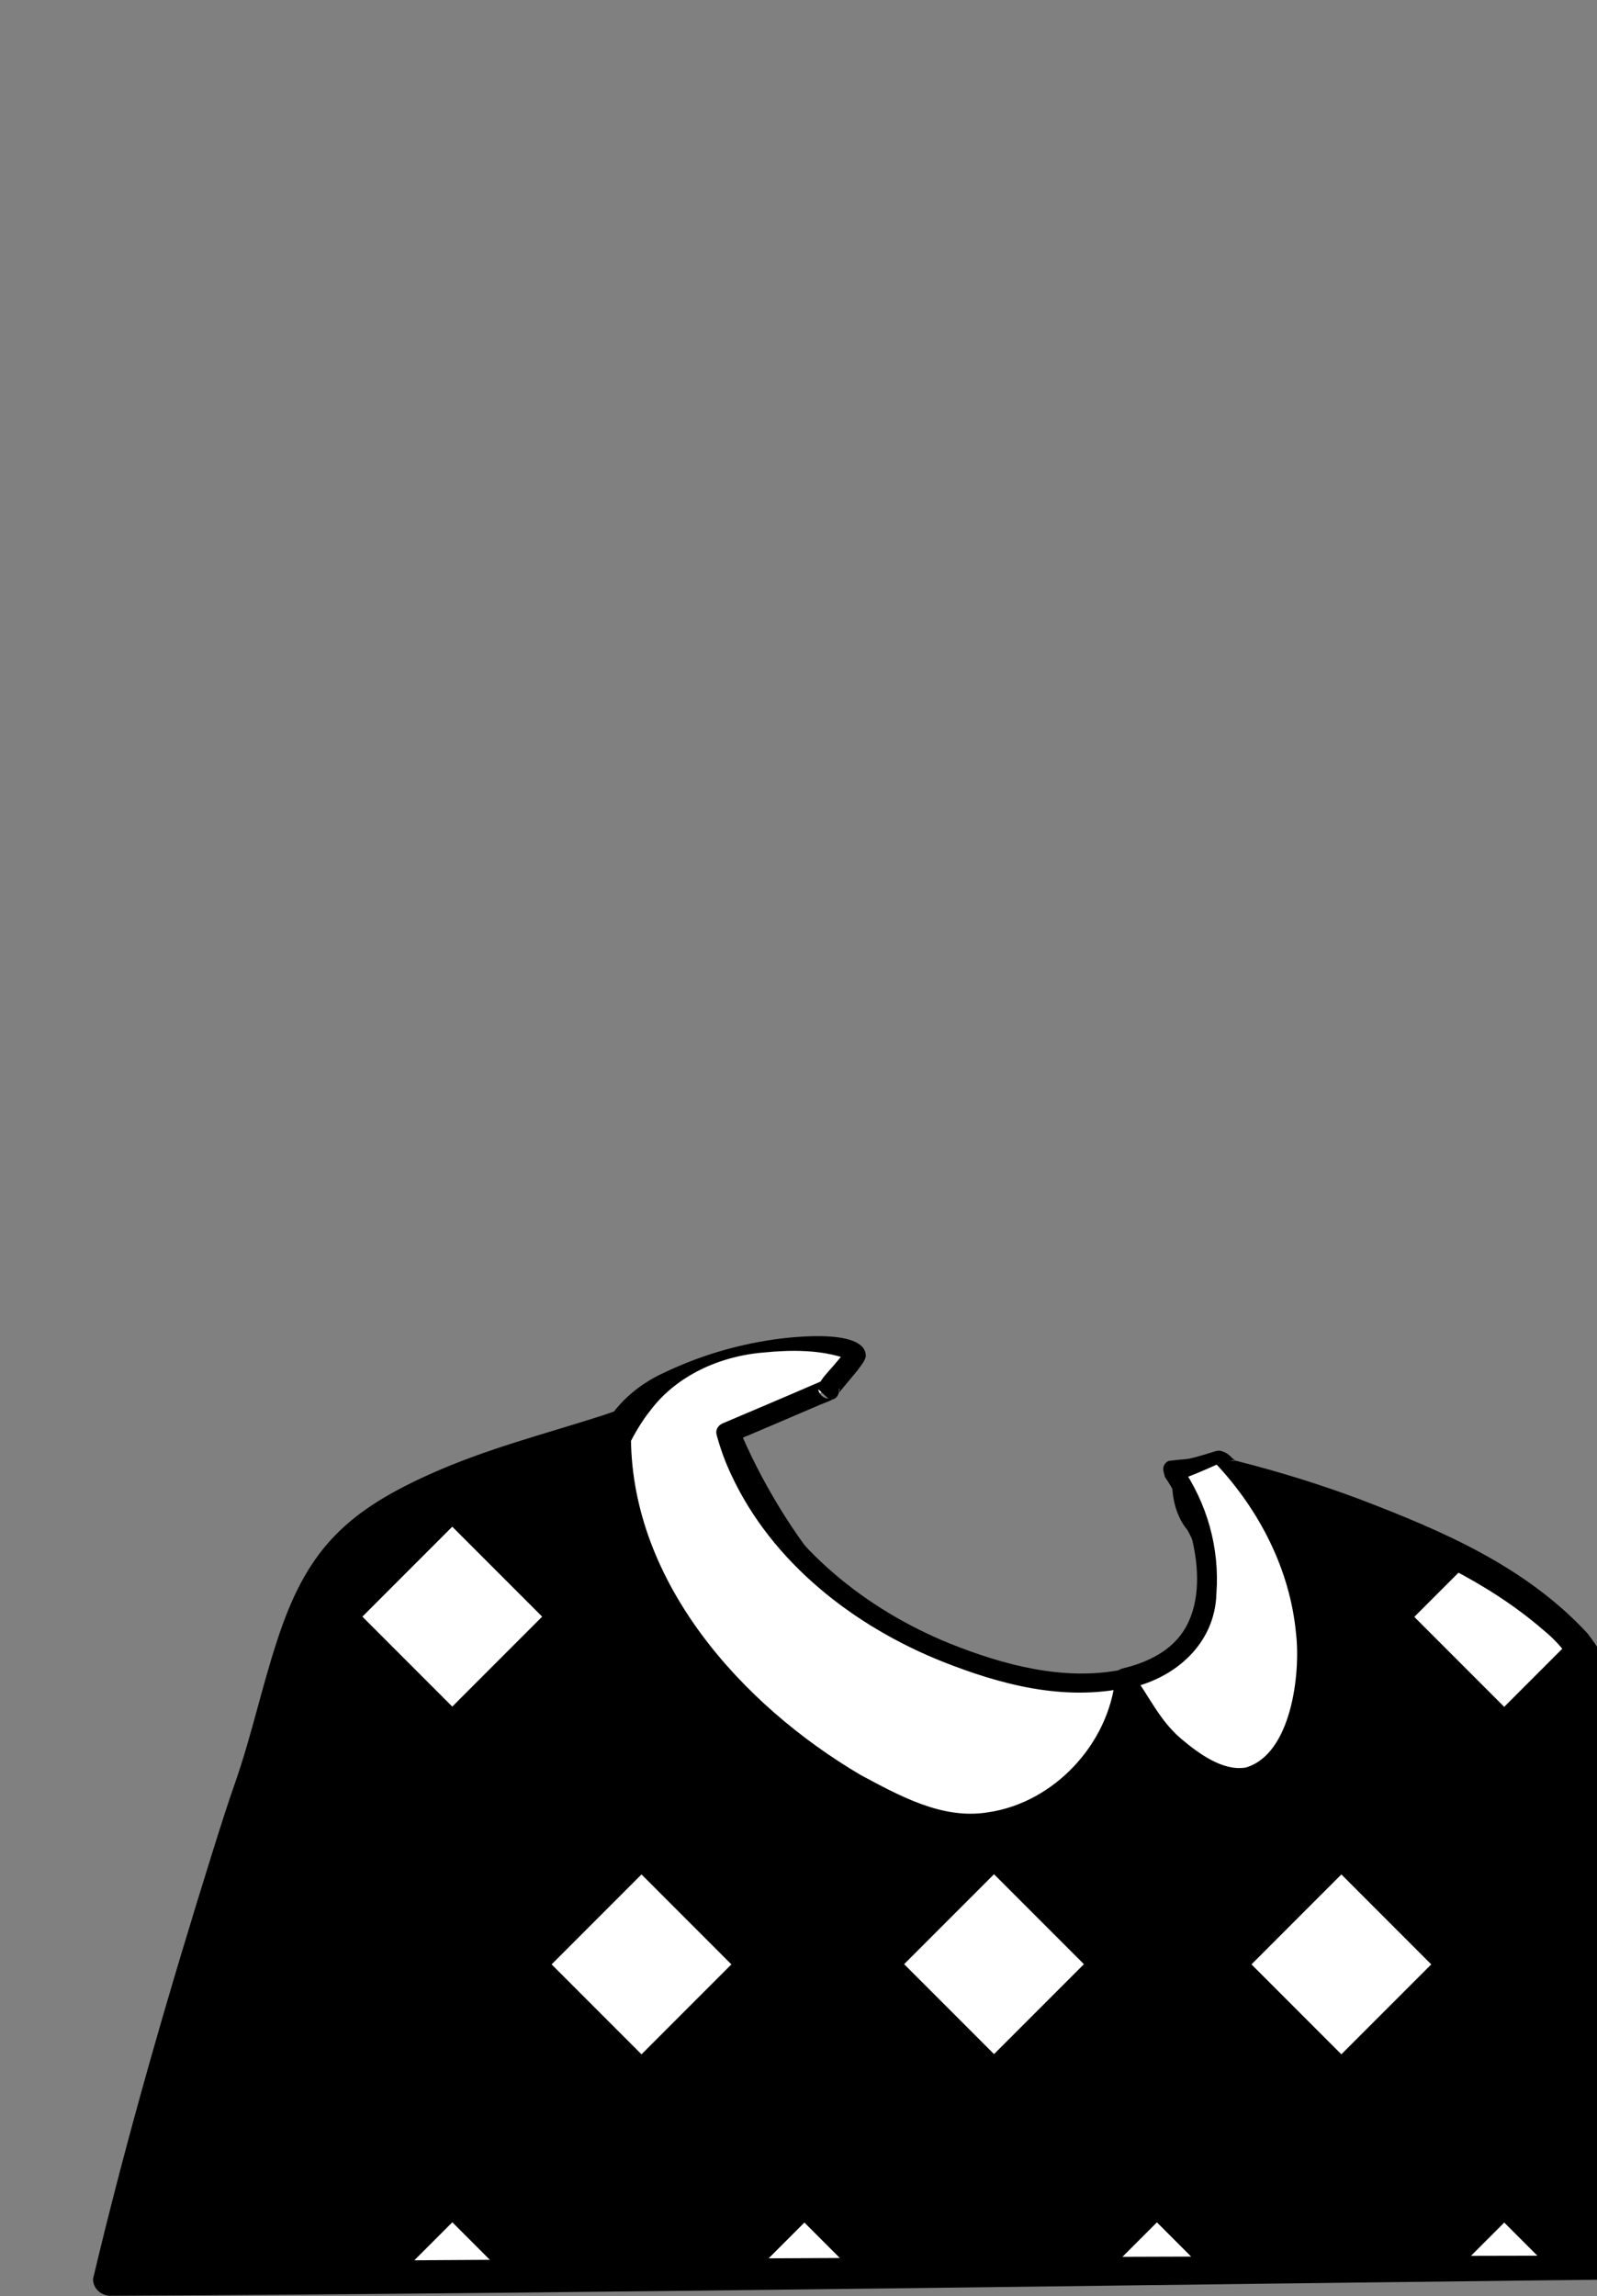 <svg width="936" height="1345" viewBox="0 0 936 1345" fill="none" xmlns="http://www.w3.org/2000/svg">
<rect x="0" y="0" width="936" height="1345" fill="#808080" stroke="none"/>
<path d="M1006.27 1327.84L64.705 1334.9C64.705 1334.9 103.529 1177.25 149.019 1041.96C165.882 991.765 173.333 927.843 213.333 897.647C258.431 863.529 321.96 850.98 363.921 836.078C386.274 828.235 403.136 828.627 418.823 824.313C418.823 826.274 419.215 827.843 419.215 829.804C419.215 829.804 461.568 955.686 571.764 1000.39C661.568 1036.86 714.901 1012.55 723.136 972.157C728.234 946.274 712.156 903.921 703.921 890.196C699.215 886.274 696.078 880.392 694.509 874.51L691.372 861.568C698.823 860 705.882 858.039 712.94 855.686C715.293 854.902 719.999 861.961 721.96 861.176C772.548 874.51 874.509 907.843 921.568 959.608C979.607 1021.57 1006.27 1327.84 1006.27 1327.84Z" fill="black"/>
<mask id="mask0_409_3241" style="mask-type:alpha" maskUnits="userSpaceOnUse" x="64" y="824" width="943" height="511">
<path d="M1006.27 1327.84L64.705 1334.9C64.705 1334.9 103.529 1177.25 149.019 1041.96C165.882 991.765 173.333 927.843 213.333 897.647C258.431 863.529 321.96 850.98 363.921 836.078C386.274 828.235 403.136 828.627 418.823 824.313C418.823 826.274 419.215 827.843 419.215 829.804C419.215 829.804 461.568 955.686 571.764 1000.39C661.568 1036.86 714.901 1012.55 723.136 972.157C728.234 946.274 712.156 903.921 703.921 890.196C699.215 886.274 696.078 880.392 694.509 874.51L691.372 861.568C698.823 860 705.882 858.039 712.94 855.686C715.293 854.902 719.999 861.961 721.96 861.176C772.548 874.51 874.509 907.843 921.568 959.608C979.607 1021.57 1006.27 1327.84 1006.27 1327.84Z" fill="black"/>
</mask>
<g mask="url(#mask0_409_3241)">
<path d="M471.411 894.391L418.726 947.077L471.411 999.763L524.097 947.077L471.411 894.391Z" fill="white"/>
<path d="M678.025 894.269L625.339 946.955L678.025 999.641L730.711 946.955L678.025 894.269Z" fill="white"/>
<path d="M265.074 894.234L212.388 946.92L265.074 999.606L317.759 946.92L265.074 894.234Z" fill="white"/>
<path d="M881.602 894.389L828.917 947.075L881.602 999.761L934.288 947.075L881.602 894.389Z" fill="white"/>
<path d="M375.98 1097.92L323.294 1150.61L375.98 1203.3L428.666 1150.61L375.98 1097.92Z" fill="white"/>
<path d="M582.594 1097.8L529.908 1150.49L582.594 1203.17L635.28 1150.49L582.594 1097.8Z" fill="white"/>
<path d="M786.17 1097.92L733.484 1150.61L786.17 1203.29L838.856 1150.61L786.17 1097.92Z" fill="white"/>
<path d="M471.446 1301.82L418.76 1354.51L471.446 1407.19L524.132 1354.51L471.446 1301.82Z" fill="white"/>
<path d="M678.064 1301.7L625.378 1354.39L678.064 1407.07L730.75 1354.39L678.064 1301.7Z" fill="white"/>
<path d="M265.112 1301.67L212.426 1354.35L265.112 1407.04L317.798 1354.35L265.112 1301.67Z" fill="white"/>
<path d="M881.64 1301.82L828.955 1354.51L881.64 1407.19L934.326 1354.51L881.64 1301.82Z" fill="white"/>
</g>
<path d="M1013.73 1334.51C733.726 1337.25 340.393 1343.53 64.707 1344.71C59.217 1344.71 54.511 1340.39 54.511 1334.9C74.511 1250.59 98.825 1167.06 124.707 1084.31C129.021 1070.59 133.334 1056.86 138.04 1043.53C147.452 1016.47 153.334 988.627 162.354 961.176C179.217 909.019 201.57 886.274 250.981 863.921C284.707 848.627 319.217 840 353.334 829.019L363.53 825.49C380.393 819.216 401.57 818.431 416.864 814.51C422.354 813.333 427.452 816.47 429.021 821.568C429.413 821.961 429.805 828.235 429.805 829.019L419.609 819.608C423.923 819.608 427.844 822.353 429.021 826.274C432.158 835.294 436.472 844.706 440.785 853.725C471.373 916.078 520.393 972.157 587.452 995.294C621.962 1007.45 666.275 1016.86 697.256 995.686C712.158 985.49 716.864 967.451 713.726 950.196C710.981 931.765 704.707 912.157 695.687 895.686L697.648 898.039C690.589 890.98 687.452 880.392 687.06 870.98L686.275 863.137C685.491 859.608 687.06 856.078 690.981 855.686C697.648 854.51 704.315 852.549 710.589 850.588C711.766 850.196 714.119 849.412 715.295 849.804C720.393 850.98 721.177 853.725 724.315 855.686C723.923 855.686 723.138 854.902 721.177 855.686H724.707C749.413 861.961 773.726 869.412 797.648 878.431C845.883 896.863 894.119 917.647 930.197 956.47C981.177 1020.39 1004.31 1222.35 1014.51 1308.24C1014.51 1309.02 1015.69 1321.18 1016.08 1322.35L1016.47 1324.71V1325.88V1326.27C1016.47 1329.02 1015.3 1332.55 1013.73 1334.51ZM998.824 1321.18C997.648 1322.35 996.472 1323.92 996.472 1325.49C996.472 1326.27 996.079 1327.06 996.472 1327.84V1327.45C996.472 1325.88 996.079 1321.18 995.687 1319.22C985.491 1223.14 973.334 1125.1 946.668 1032.16C937.648 1003.92 927.844 973.725 904.707 954.902C872.158 926.667 832.158 908.627 792.158 893.333C769.021 884.706 745.099 876.863 720.785 870.588L726.668 870.196C723.53 871.372 721.177 870.98 718.825 869.804C715.687 868.235 712.942 865.49 711.373 863.137C712.158 863.529 714.903 863.921 716.472 863.529H716.864H716.472L715.295 863.921C708.236 865.49 700.785 866.274 693.726 867.059L698.432 859.608C701.57 867.843 703.53 878.039 711.373 882.353C718.824 892.157 722.354 903.921 726.275 915.294C731.373 930.98 735.295 947.451 734.511 964.314C732.55 1011.37 684.707 1030.98 643.53 1027.84C578.432 1023.14 517.648 990.588 475.295 941.961C447.06 909.804 424.707 872.941 409.805 832.941L419.217 839.608C413.726 839.608 409.413 835.686 409.021 830.196L408.628 825.098L421.177 834.118C413.334 836.078 405.883 837.255 398.824 838.039C377.648 840.392 358.824 848.627 338.432 854.51C310.981 862.745 283.923 870.98 258.824 882.353C234.903 893.725 210.589 906.667 197.256 930.588C183.53 954.118 176.472 981.569 169.021 1008.24C161.962 1035.69 151.766 1063.14 143.138 1090.59C117.256 1172.16 94.511 1254.51 73.726 1337.65L63.922 1325.1C334.511 1323.14 724.707 1321.18 998.824 1321.18Z" fill="black"/>
<path d="M659.218 984.313C659.218 984.313 632.159 1004.71 638.041 1023.92C643.924 1043.14 696.081 1040 706.277 1023.92C716.081 1007.84 671.767 980.392 659.218 984.313Z" fill="black"/>
<path d="M658.432 983.529C658.824 983.921 658.824 983.921 659.216 984.314C659.216 983.921 659.216 983.529 659.216 983.529C659.216 983.529 658.824 983.529 658.432 983.529Z" fill="white"/>
<path d="M554.512 967.843C444.316 923.137 425.493 839.216 425.493 839.216L485.493 813.726C485.493 811.765 501.571 795.294 501.179 793.726C500.787 787.843 460.787 781.569 416.865 796.079C409.806 798.432 401.179 803.137 393.336 807.451C379.218 815.686 367.846 827.451 360.787 841.961C360.787 842.353 360.395 842.353 360.395 842.745C359.61 945.882 462.748 1032.55 541.571 1061.18C589.414 1078.43 640.787 1045.49 656.081 997.255C657.257 992.941 658.434 989.02 659.218 984.706C658.826 984.314 658.826 984.314 658.434 983.922C632.944 989.02 597.649 985.49 554.512 967.843Z" fill="white"/>
<path d="M552.55 973.333C500.393 952.549 452.55 915.294 428.628 863.921C425.099 856.47 422.354 849.019 420.001 840.392C419.217 837.647 420.785 834.902 423.53 833.725C439.217 827.059 464.315 816.47 479.609 809.804C480.393 809.412 482.354 808.627 483.138 808.235C481.962 808.627 479.609 810.588 479.609 813.333C479.609 816.863 483.138 819.216 485.491 819.216L479.609 813.725C479.609 812.549 480.001 810.98 480.001 810.98C481.57 807.451 484.707 804.314 487.06 801.568C488.628 800 494.903 792.157 495.687 791.372C495.295 792.549 495.295 794.902 496.079 795.686C496.864 796.863 496.471 796.078 495.687 795.686C480.785 790.588 463.922 790.588 448.236 792.157C422.354 794.118 396.471 805.49 380.785 826.667C376.079 832.549 371.766 840 368.628 846.274C368.628 845.882 368.628 846.274 369.413 844.314C369.805 840.392 369.413 843.137 369.805 842.353V842.745C370.589 927.059 434.511 998.431 504.315 1039.61C527.06 1051.76 552.158 1065.88 578.824 1061.57C617.648 1056.08 649.805 1021.57 653.726 982.745L655.295 987.843L654.511 987.059L660.001 988.627C623.138 996.47 586.275 986.667 552.55 973.333ZM556.864 962.745C588.236 975.294 623.53 984.706 657.256 978.039C659.217 977.647 661.177 978.431 662.746 979.608C664.315 980.784 665.491 983.137 665.099 985.49C655.687 1026.67 621.57 1061.96 579.217 1067.45C565.491 1069.41 550.981 1067.45 538.04 1062.35C512.55 1052.94 488.236 1040 465.883 1024.31C405.883 983.529 351.373 919.216 351.373 842.745V842.353C351.373 841.569 350.981 844.314 351.766 840.392C352.158 838.431 352.55 838.823 352.55 838.431C360.001 823.137 373.334 811.372 388.628 804.314C407.452 795.294 427.06 789.019 447.844 785.49C458.432 783.529 507.844 776.863 507.452 794.51C506.668 797.647 504.707 799.608 503.138 801.961C500.393 805.49 494.903 811.765 492.158 815.294C492.158 815.294 491.373 816.078 491.766 816.078V815.686C491.766 815.686 492.158 814.51 492.158 813.725L486.275 808.235C487.06 808.235 489.413 808.627 490.197 810.196C492.55 812.549 492.158 816.863 489.805 818.823C487.844 820 488.628 819.608 488.236 819.608H487.844L487.452 820C485.883 820.784 482.746 821.961 480.785 822.745C467.06 828.627 442.354 839.216 428.236 845.098L431.766 838.431C433.726 845.098 436.471 852.549 439.609 859.216C463.138 907.059 507.452 942.745 556.864 962.745Z" fill="black"/>
<path d="M764.315 956.078C758.04 901.568 728.629 870.98 713.727 855.294C706.668 857.647 694.903 860.392 687.452 861.961C687.452 861.961 712.942 894.902 706.276 939.608C703.138 960.784 687.06 976.863 659.609 983.137C659.609 983.529 659.609 983.529 659.217 983.921C669.413 995.686 678.04 1021.18 710.589 1036.47C732.942 1047.06 747.06 1034.9 756.864 1012.55C765.099 993.333 766.276 971.372 764.315 956.078Z" fill="white"/>
<path d="M759.609 956.862C756.079 919.215 738.04 884.313 712.158 856.862L714.511 857.255C705.883 861.176 697.648 864.706 688.628 867.843L692.158 858.431C707.452 880.392 714.903 906.666 712.942 933.333C712.158 963.137 688.236 983.529 660.785 989.019L665.099 985.098L664.707 985.882L663.53 980C673.726 993.725 679.217 1007.06 691.766 1018.04C701.962 1026.67 716.471 1037.65 730.197 1035.29C756.864 1027.45 762.354 980.392 759.609 956.862ZM769.021 955.686C771.766 980.784 767.452 1006.67 753.726 1027.84C735.295 1056.86 706.275 1043.92 685.099 1025.88C672.55 1015.69 663.922 1000 654.511 987.843C651.373 984.313 653.726 978.039 658.04 977.255C669.413 974.509 680.393 969.804 688.236 961.96C712.158 938.431 700.001 889.804 682.746 865.098L681.962 861.96C681.177 859.215 682.746 856.47 685.099 855.686C694.511 854.509 703.922 854.117 712.942 852.549C713.726 852.157 714.511 852.549 715.295 852.941C744.315 880.392 764.315 916.47 769.021 955.686Z" fill="black"/>
</svg>
